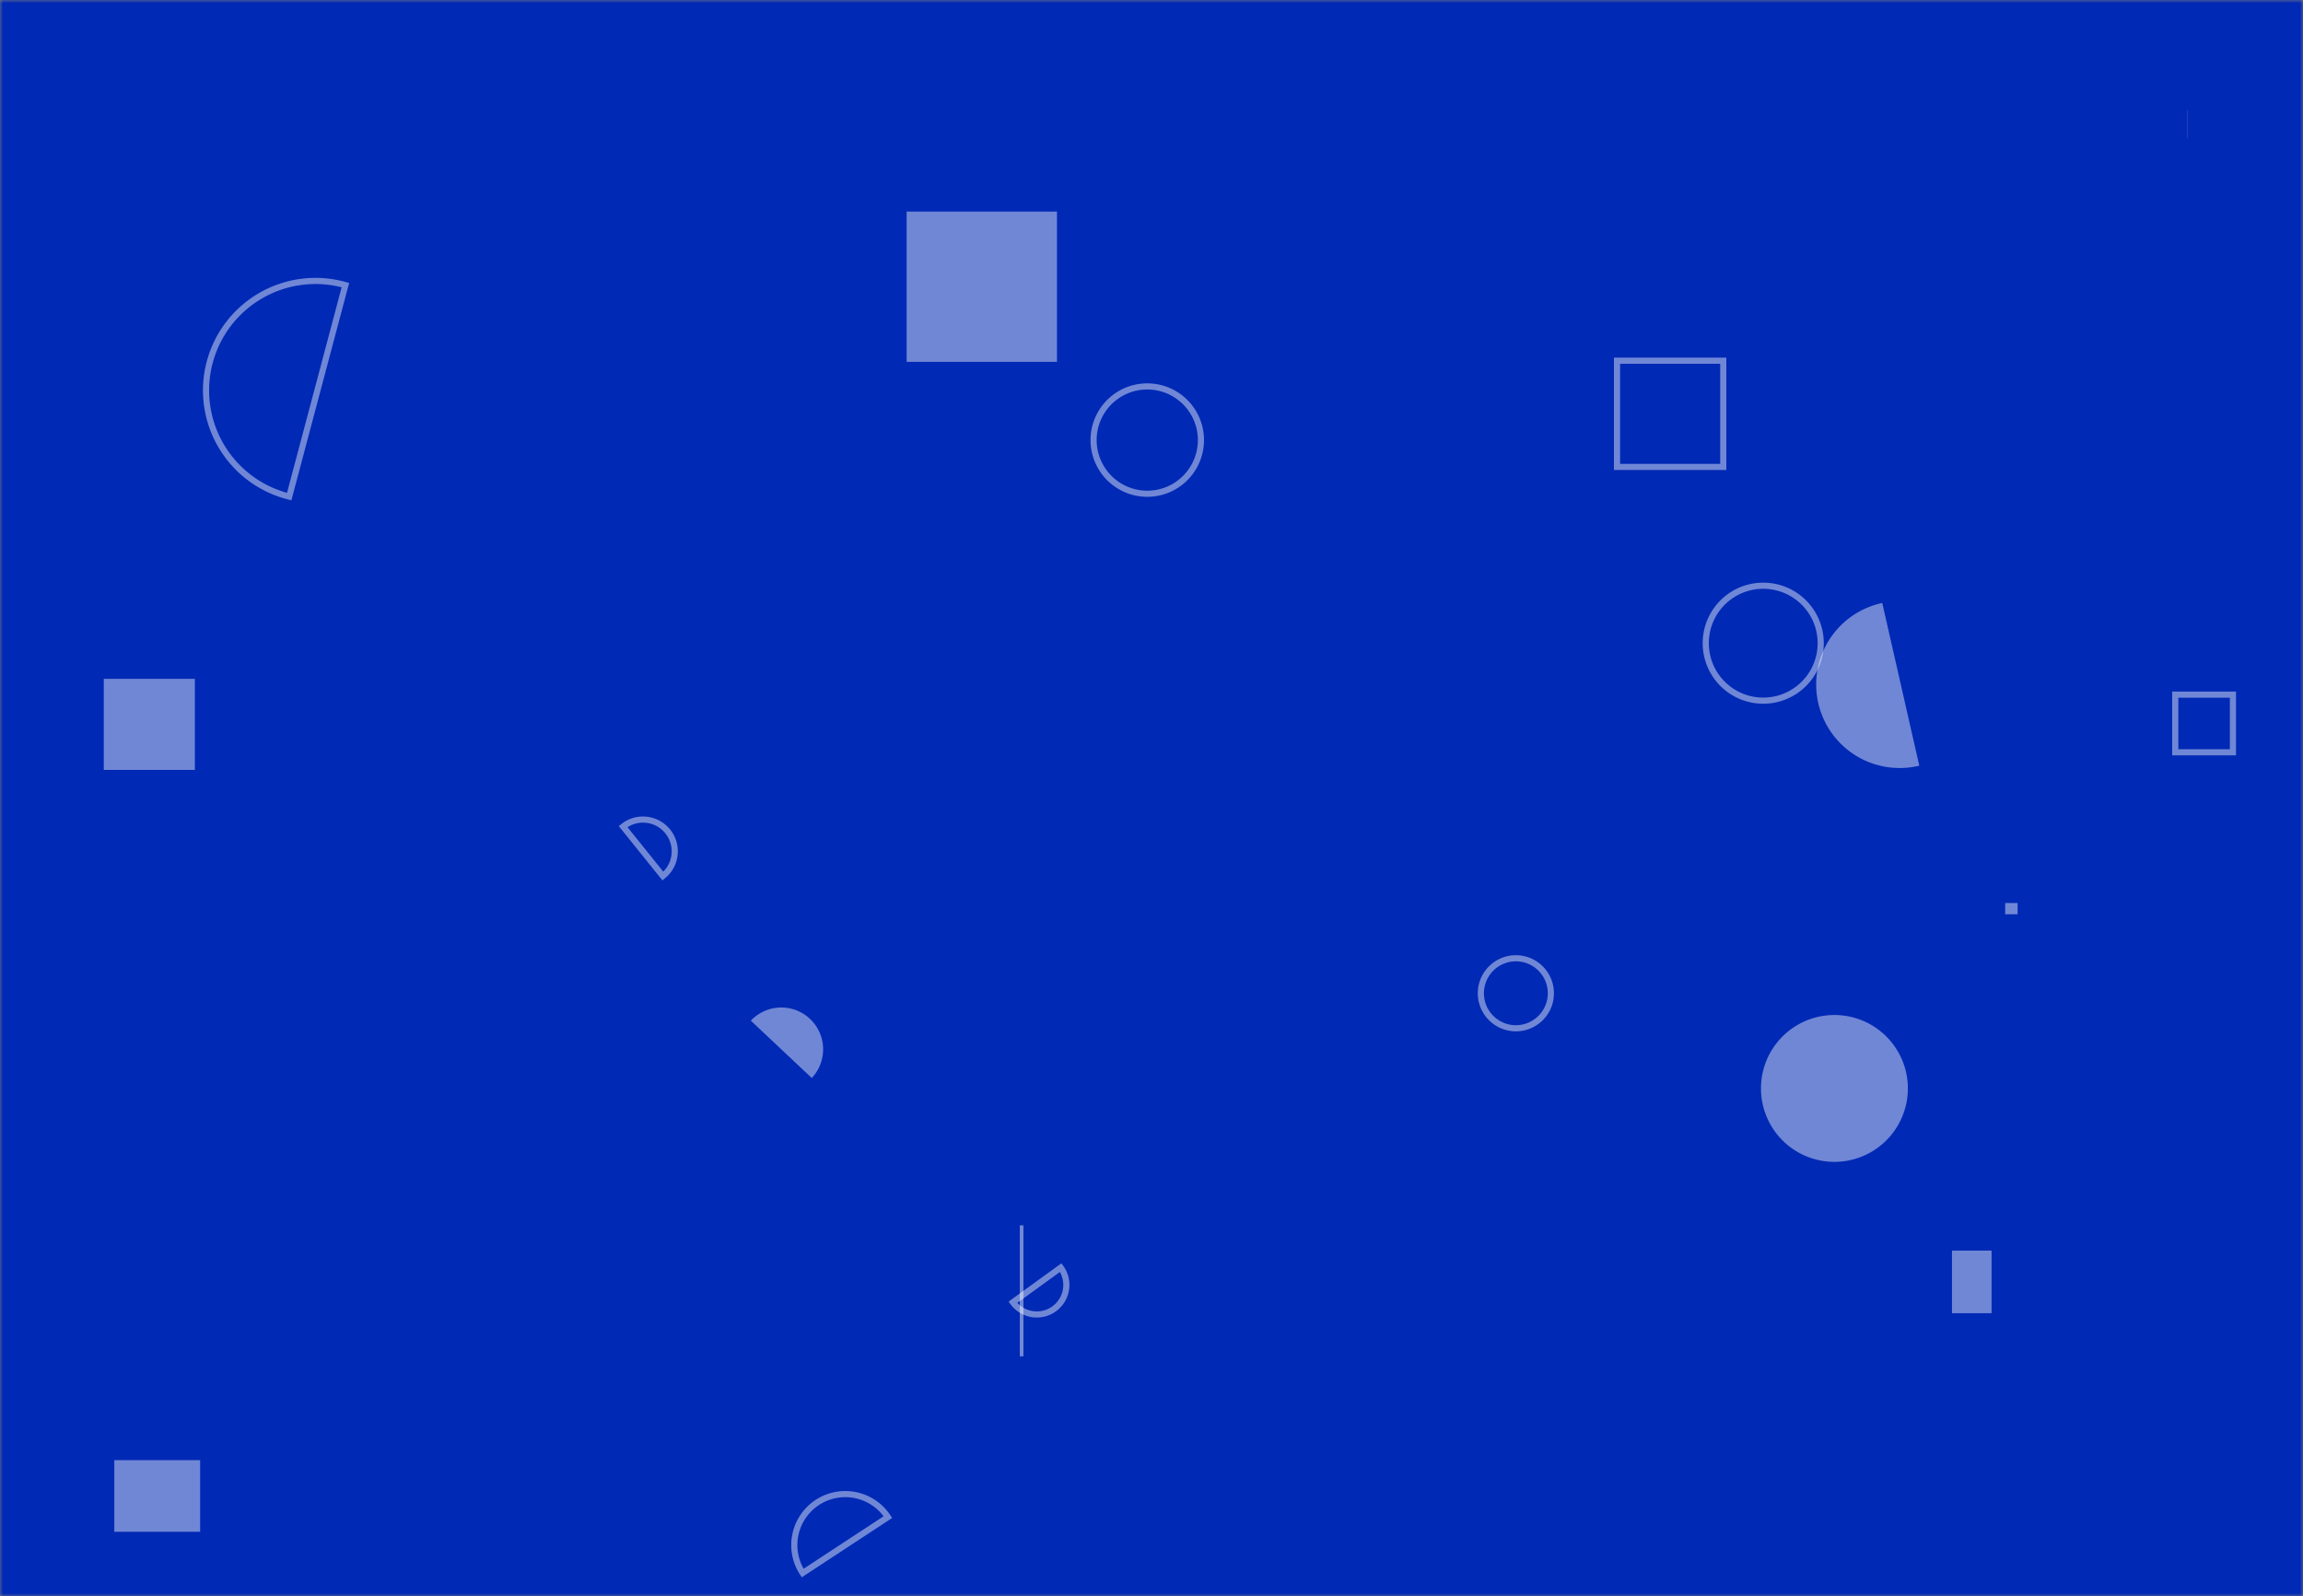 <svg xmlns="http://www.w3.org/2000/svg" version="1.1" xmlns:xlink="http://www.w3.org/1999/xlink" xmlns:svgjs="http://svgjs.com/svgjs" width="375" height="260" preserveAspectRatio="none" viewBox="0 0 375 260"><rect x="0" y="0" width="375" height="260" fill="#808080" stroke="none"/><g mask="url(&quot;#SvgjsMask1047&quot;)" fill="none"><rect width="375" height="260" x="0" y="0" fill="rgba(0, 41, 181, 1)"></rect><path d="M178.07 71.68 a8.74 8.74 0 1 0 17.48 0 a8.74 8.74 0 1 0 -17.48 0z" stroke="rgba(255, 255, 255, 0.44)"></path><path d="M354.2 113.14L363.59 113.14L363.59 122.53L354.2 122.53z" stroke="rgba(255, 255, 255, 0.44)"></path><path d="M144.58 247.1a8.3 8.3 0 1 0-13.88 9.11z" stroke="rgba(255, 255, 255, 0.44)"></path><path d="M147.63 34.46L172.11 34.46L172.11 58.94L147.63 58.94z" fill="rgba(255, 255, 255, 0.44)"></path><path d="M166.05 199.58L166.65 199.58L166.65 220.91L166.05 220.91z" fill="rgba(255, 255, 255, 0.44)"></path><path d="M107.94 142.69a5.17 5.17 0 1 0-6.48-8.06z" stroke="rgba(255, 255, 255, 0.44)"></path><path d="M306.49 98.21a13.59 13.59 0 1 0 6.03 26.5z" fill="rgba(255, 255, 255, 0.44)"></path><path d="M164.93 212.11a4.81 4.81 0 1 0 7.79-5.65z" stroke="rgba(255, 255, 255, 0.44)"></path><path d="M263.3 58.75L280.6 58.75L280.6 76.05L263.3 76.05z" stroke="rgba(255, 255, 255, 0.44)"></path><path d="M317.84 203.69L324.29 203.69L324.29 213.89L317.84 213.89z" fill="rgba(255, 255, 255, 0.44)"></path><path d="M18.61 237.82L32.59 237.82L32.59 249.49L18.61 249.49z" fill="rgba(255, 255, 255, 0.44)"></path><path d="M286.74 177.28 a11.96 11.96 0 1 0 23.92 0 a11.96 11.96 0 1 0 -23.92 0z" fill="rgba(255, 255, 255, 0.44)"></path><path d="M326.5 147.08L328.53 147.08L328.53 148.91L326.5 148.91z" fill="rgba(255, 255, 255, 0.44)"></path><path d="M132.18 175.58a6.81 6.81 0 1 0-9.92-9.34z" fill="rgba(255, 255, 255, 0.44)"></path><path d="M56.24 46.44a17.82 17.82 0 1 0-9.15 34.44z" stroke="rgba(255, 255, 255, 0.44)"></path><path d="M241.13 161.78 a5.7 5.7 0 1 0 11.4 0 a5.7 5.7 0 1 0 -11.4 0z" stroke="rgba(255, 255, 255, 0.44)"></path><path d="M356.19 17.95L356.23 17.95L356.23 22.48L356.19 22.48z" fill="rgba(255, 255, 255, 0.44)"></path><path d="M16.9 110.57L31.73 110.57L31.73 125.4L16.9 125.4z" fill="rgba(255, 255, 255, 0.44)"></path><path d="M277.75 104.76 a9.36 9.36 0 1 0 18.72 0 a9.36 9.36 0 1 0 -18.72 0z" stroke="rgba(255, 255, 255, 0.44)"></path></g><defs><mask id="SvgjsMask1047"><rect width="375" height="260" fill="#ffffff"></rect></mask></defs></svg>